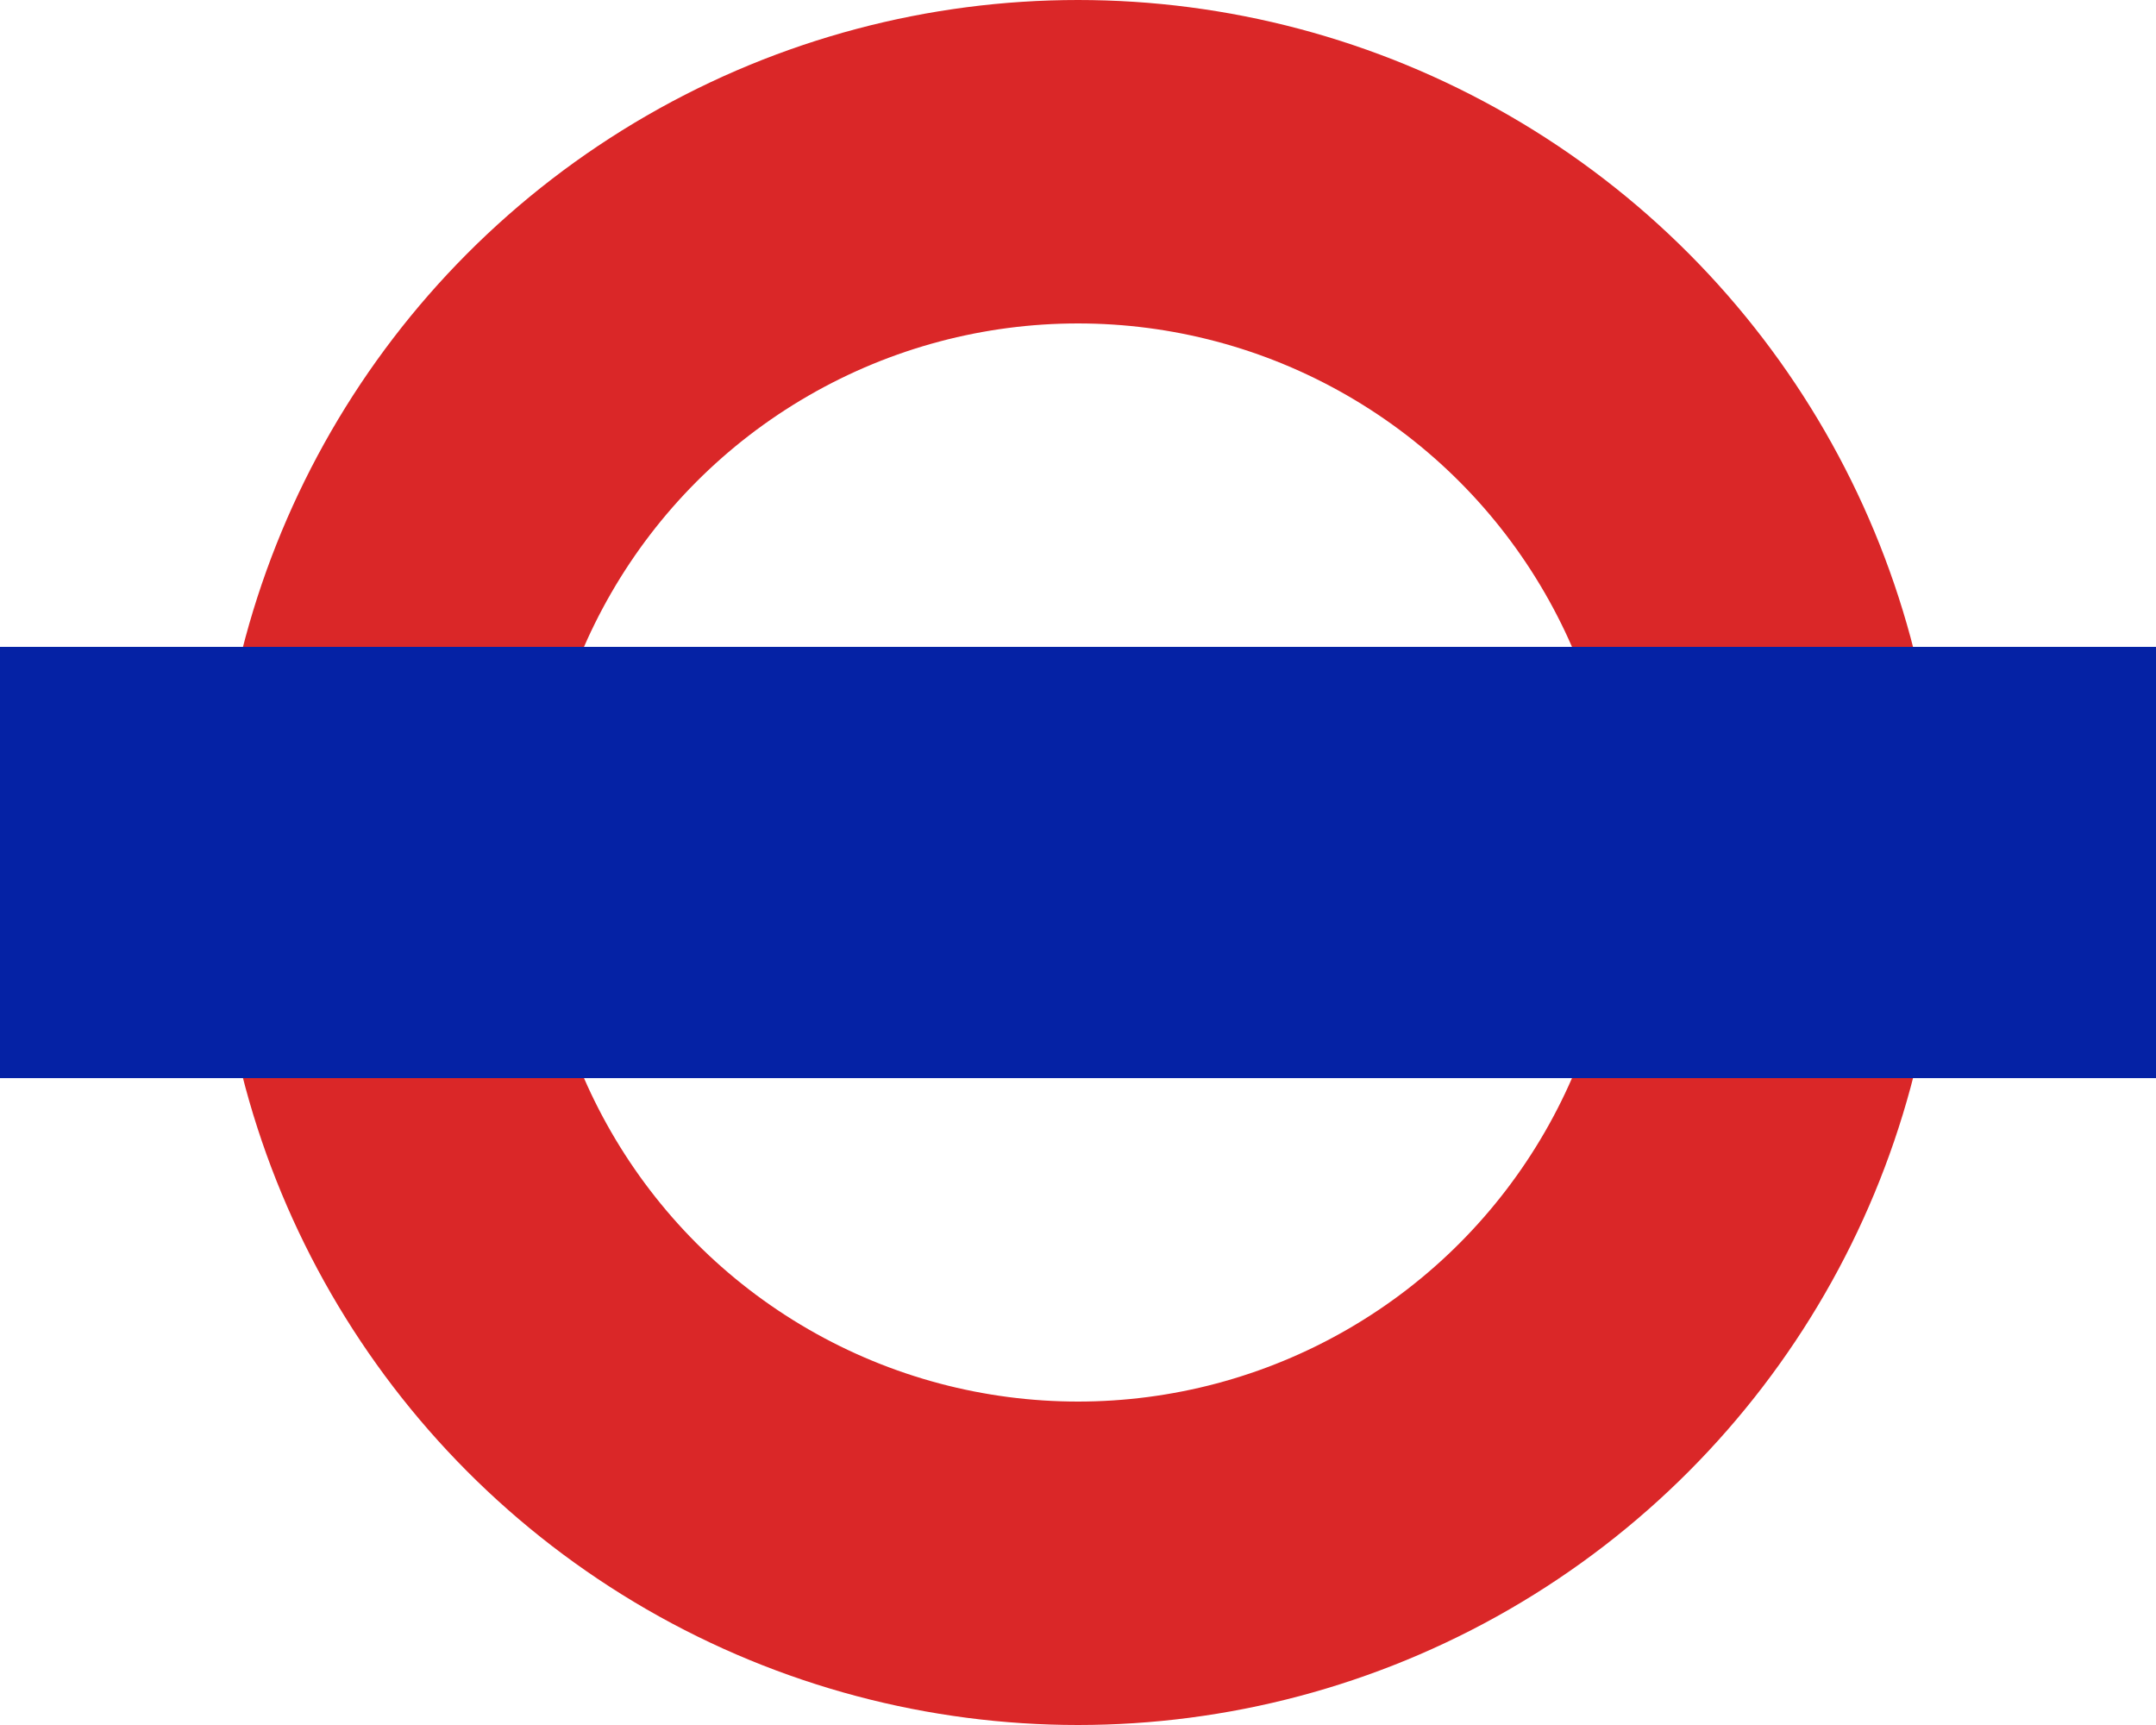 <?xml version="1.0" encoding="UTF-8"?>
<svg width="20px" height="16px" viewBox="0 0 20 16" version="1.1" xmlns="http://www.w3.org/2000/svg" xmlns:xlink="http://www.w3.org/1999/xlink">
    <!-- Generator: Sketch 50.2 (55047) - http://www.bohemiancoding.com/sketch -->
    <title>underground</title>
    <desc>Created with Sketch.</desc>
    <defs></defs>
    <g id="Visual-Design---Main" stroke="none" stroke-width="1" fill="none" fill-rule="evenodd">
        <g id="v2-Landing-page-UI" transform="translate(-214, -1008)">
            <g id="Group-13" transform="translate(148, 1007)">
                <g id="underground" transform="translate(68, 1)">
                    <g id="Group-13">
                        <circle id="Oval-4" stroke="#DA2728" stroke-width="3" cx="8" cy="8" r="6.5"></circle>
                        <path d="M0,8 L16,8" id="Line-2" stroke="#0522A5" stroke-width="4" stroke-linecap="square"></path>
                    </g>
                </g>
            </g>
        </g>
    </g>
</svg>